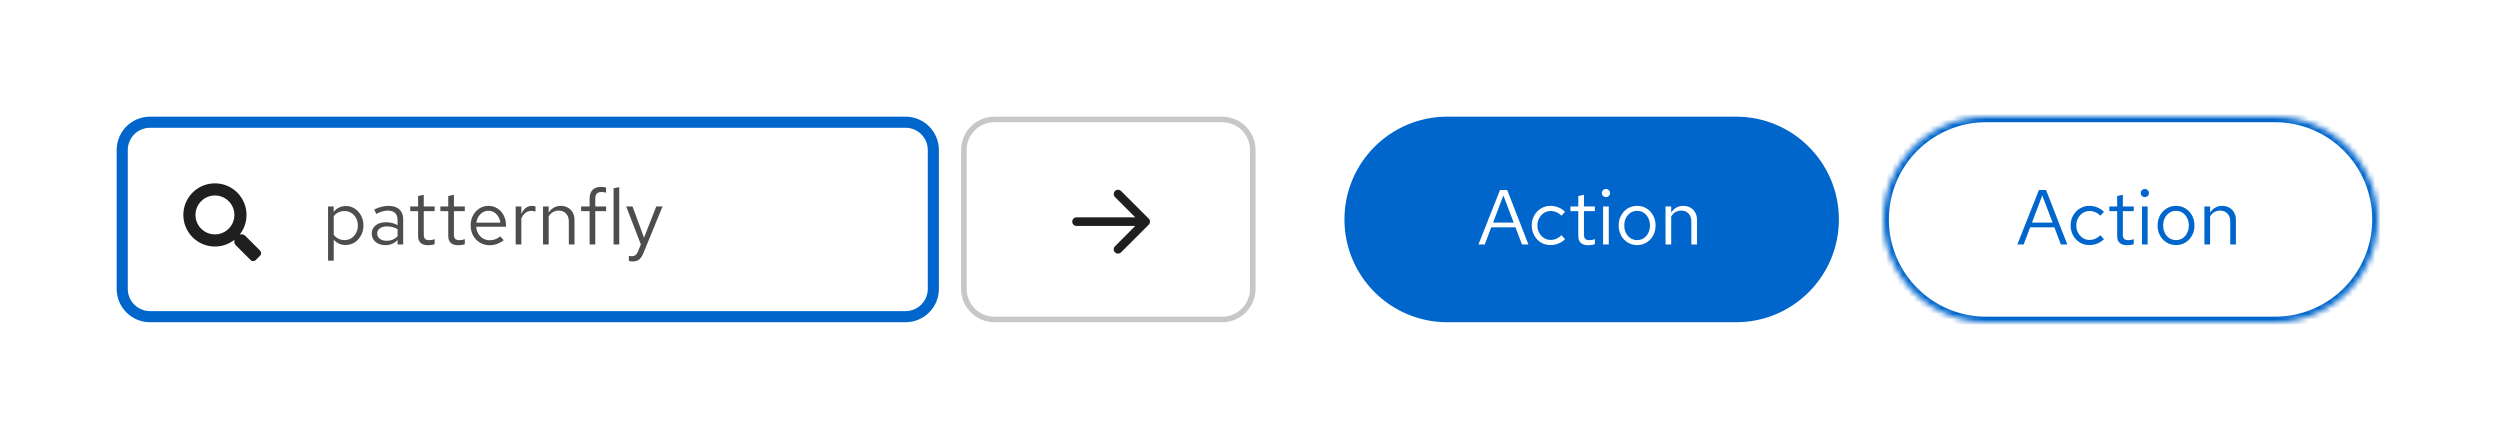 <svg width="450" height="80" viewBox="0 0 450 80" fill="none" xmlns="http://www.w3.org/2000/svg">
<rect width="450" height="80" fill="white"/>
<rect width="440" height="69" transform="translate(5 5)" fill="white"/>
<g clip-path="url(#clip0_126_26497)">
<path d="M22 27C22 24.239 24.239 22 27 22H163C165.761 22 168 24.239 168 27V52C168 54.761 165.761 57 163 57H27C24.239 57 22 54.761 22 52V27Z" fill="white"/>
<path d="M22 27C22 24.239 24.239 22 27 22H163C165.761 22 168 24.239 168 27V52C168 54.761 165.761 57 163 57H27C24.239 57 22 54.761 22 52V27Z" stroke="#0066CC" stroke-width="2"/>
<path fill-rule="evenodd" clip-rule="evenodd" d="M46.032 46.809L46.806 46.035C47.063 45.778 47.063 45.362 46.809 45.105L44.082 42.379C43.959 42.256 43.793 42.188 43.617 42.188H43.172C43.926 41.222 44.375 40.008 44.375 38.688C44.375 35.546 41.829 33 38.688 33C35.546 33 33 35.546 33 38.688C33 41.829 35.546 44.375 38.688 44.375C40.008 44.375 41.222 43.926 42.188 43.172V43.617C42.188 43.793 42.256 43.959 42.379 44.082L45.105 46.809C45.362 47.066 45.778 47.066 46.032 46.809ZM38.688 42.188C36.754 42.188 35.188 40.623 35.188 38.688C35.188 36.754 36.752 35.188 38.688 35.188C40.621 35.188 42.188 36.752 42.188 38.688C42.188 40.621 40.623 42.188 38.688 42.188Z" fill="#1F1F1F"/>
<path d="M59.05 46.926V37.168H60.058V38.148C60.319 37.803 60.637 37.541 61.01 37.364C61.393 37.177 61.813 37.084 62.27 37.084C62.867 37.084 63.399 37.243 63.866 37.56C64.342 37.868 64.72 38.288 65 38.82C65.28 39.343 65.42 39.931 65.42 40.584C65.42 41.237 65.275 41.83 64.986 42.362C64.706 42.894 64.323 43.319 63.838 43.636C63.362 43.944 62.821 44.098 62.214 44.098C61.785 44.098 61.388 44.019 61.024 43.86C60.66 43.692 60.343 43.454 60.072 43.146V46.926H59.05ZM62.018 43.216C62.475 43.216 62.881 43.104 63.236 42.88C63.6 42.647 63.885 42.334 64.09 41.942C64.305 41.541 64.412 41.093 64.412 40.598C64.412 40.094 64.305 39.646 64.09 39.254C63.885 38.862 63.6 38.554 63.236 38.33C62.881 38.097 62.475 37.98 62.018 37.98C61.617 37.98 61.243 38.064 60.898 38.232C60.562 38.391 60.287 38.619 60.072 38.918V42.264C60.296 42.563 60.576 42.796 60.912 42.964C61.257 43.132 61.626 43.216 62.018 43.216ZM69.394 44.126C68.909 44.126 68.48 44.037 68.106 43.86C67.733 43.683 67.439 43.44 67.225 43.132C67.019 42.815 66.916 42.451 66.916 42.04C66.916 41.629 67.024 41.275 67.239 40.976C67.453 40.668 67.752 40.43 68.135 40.262C68.517 40.094 68.965 40.01 69.478 40.01C69.871 40.01 70.239 40.052 70.585 40.136C70.939 40.22 71.266 40.355 71.564 40.542V39.604C71.564 39.044 71.415 38.624 71.117 38.344C70.818 38.055 70.379 37.91 69.8 37.91C69.483 37.91 69.156 37.957 68.82 38.05C68.494 38.143 68.13 38.293 67.728 38.498L67.35 37.714C68.265 37.275 69.124 37.056 69.927 37.056C70.776 37.056 71.429 37.266 71.886 37.686C72.344 38.097 72.573 38.689 72.573 39.464V44H71.564V43.202C71.266 43.51 70.934 43.743 70.57 43.902C70.207 44.051 69.814 44.126 69.394 44.126ZM67.897 42.012C67.897 42.413 68.05 42.735 68.359 42.978C68.676 43.221 69.091 43.342 69.605 43.342C69.987 43.342 70.337 43.277 70.654 43.146C70.981 43.015 71.284 42.819 71.564 42.558V41.242C71.275 41.074 70.977 40.953 70.668 40.878C70.361 40.794 70.015 40.752 69.632 40.752C69.11 40.752 68.69 40.869 68.373 41.102C68.055 41.326 67.897 41.629 67.897 42.012ZM77.049 44.14C76.46 44.14 76.013 44 75.704 43.72C75.406 43.431 75.257 43.015 75.257 42.474V38.008H73.843V37.168H75.257V35.292L76.278 35.054V37.168H78.239V38.008H76.278V42.208C76.278 42.572 76.353 42.833 76.502 42.992C76.661 43.151 76.918 43.23 77.272 43.23C77.45 43.23 77.609 43.216 77.749 43.188C77.888 43.16 78.052 43.113 78.239 43.048V43.958C78.052 44.023 77.856 44.07 77.65 44.098C77.445 44.126 77.245 44.14 77.049 44.14ZM82.476 44.14C81.888 44.14 81.44 44 81.132 43.72C80.834 43.431 80.684 43.015 80.684 42.474V38.008H79.27V37.168H80.684V35.292L81.706 35.054V37.168H83.666V38.008H81.706V42.208C81.706 42.572 81.781 42.833 81.93 42.992C82.089 43.151 82.346 43.23 82.7 43.23C82.878 43.23 83.036 43.216 83.176 43.188C83.316 43.16 83.48 43.113 83.666 43.048V43.958C83.48 44.023 83.284 44.07 83.078 44.098C82.873 44.126 82.672 44.14 82.476 44.14ZM88.107 44.14C87.472 44.14 86.898 43.986 86.385 43.678C85.871 43.361 85.465 42.936 85.167 42.404C84.868 41.863 84.719 41.256 84.719 40.584C84.719 39.912 84.859 39.31 85.139 38.778C85.428 38.246 85.815 37.826 86.301 37.518C86.786 37.21 87.327 37.056 87.925 37.056C88.531 37.056 89.068 37.21 89.535 37.518C90.011 37.817 90.384 38.227 90.655 38.75C90.935 39.263 91.075 39.847 91.075 40.5V40.808H85.713C85.75 41.275 85.876 41.695 86.091 42.068C86.315 42.432 86.604 42.721 86.959 42.936C87.323 43.141 87.719 43.244 88.149 43.244C88.503 43.244 88.844 43.183 89.171 43.062C89.507 42.931 89.791 42.759 90.025 42.544L90.669 43.23C90.277 43.538 89.871 43.767 89.451 43.916C89.031 44.065 88.583 44.14 88.107 44.14ZM85.741 40.08H90.067C90.02 39.669 89.894 39.305 89.689 38.988C89.493 38.661 89.241 38.405 88.933 38.218C88.634 38.031 88.298 37.938 87.925 37.938C87.551 37.938 87.211 38.031 86.903 38.218C86.595 38.395 86.338 38.647 86.133 38.974C85.937 39.291 85.806 39.66 85.741 40.08ZM92.82 44V37.168H93.841V38.568C94.019 38.092 94.271 37.723 94.597 37.462C94.933 37.191 95.316 37.056 95.746 37.056C95.867 37.056 95.979 37.065 96.082 37.084C96.184 37.093 96.287 37.117 96.389 37.154V38.078C96.278 38.041 96.156 38.013 96.025 37.994C95.904 37.966 95.787 37.952 95.675 37.952C95.255 37.952 94.887 38.073 94.57 38.316C94.261 38.559 94.019 38.899 93.841 39.338V44H92.82ZM97.741 44V37.168H98.763V38.274C99.025 37.863 99.337 37.56 99.701 37.364C100.065 37.159 100.476 37.056 100.933 37.056C101.428 37.056 101.857 37.163 102.221 37.378C102.595 37.583 102.884 37.877 103.089 38.26C103.304 38.633 103.411 39.072 103.411 39.576V44H102.389V39.87C102.389 39.263 102.221 38.787 101.885 38.442C101.559 38.087 101.115 37.91 100.555 37.91C100.182 37.91 99.841 37.999 99.533 38.176C99.225 38.353 98.969 38.615 98.763 38.96V44H97.741ZM106.129 44V38.008H104.603V37.168H106.129V35.74C106.129 35.068 106.306 34.55 106.661 34.186C107.016 33.822 107.52 33.64 108.173 33.64C108.36 33.64 108.528 33.649 108.677 33.668C108.836 33.687 108.976 33.719 109.097 33.766V34.69C108.948 34.643 108.812 34.611 108.691 34.592C108.57 34.573 108.43 34.564 108.271 34.564C107.879 34.564 107.594 34.662 107.417 34.858C107.24 35.045 107.151 35.343 107.151 35.754V37.168H109.097V38.008H107.151V44H106.129ZM110.443 44V33.892L111.465 33.682V44H110.443ZM113.854 47.066C113.639 47.066 113.42 47.033 113.196 46.968V46.058C113.289 46.077 113.387 46.091 113.49 46.1C113.592 46.109 113.681 46.114 113.756 46.114C114.017 46.114 114.232 46.044 114.4 45.904C114.577 45.764 114.726 45.545 114.848 45.246L115.352 44L112.72 37.168H113.854L115.926 42.782L118.124 37.168H119.258L115.814 45.554C115.664 45.918 115.501 46.212 115.324 46.436C115.146 46.66 114.941 46.819 114.708 46.912C114.474 47.015 114.19 47.066 113.854 47.066Z" fill="#4D4D4D"/>
<path d="M173.5 27C173.5 23.962 175.962 21.5 179 21.5H220C223.038 21.5 225.5 23.962 225.5 27V52C225.5 55.038 223.038 57.5 220 57.5H179C175.962 57.5 173.5 55.038 173.5 52V27Z" fill="white"/>
<path d="M173.5 27C173.5 23.962 175.962 21.5 179 21.5H220C223.038 21.5 225.5 23.962 225.5 27V52C225.5 55.038 223.038 57.5 220 57.5H179C175.962 57.5 173.5 55.038 173.5 52V27Z" stroke="#C7C7C7"/>
<path fill-rule="evenodd" clip-rule="evenodd" d="M206.767 39.353L201.792 34.379C201.597 34.183 201.312 34.107 201.045 34.178C200.778 34.25 200.569 34.458 200.498 34.725C200.426 34.992 200.502 35.277 200.698 35.473L204.342 39.117H193.783C193.576 39.117 193.376 39.199 193.229 39.346C193.083 39.493 193 39.692 193 39.9C193.007 40.328 193.356 40.671 193.783 40.671H204.342L200.698 44.327C200.549 44.471 200.465 44.668 200.465 44.875C200.465 45.081 200.549 45.279 200.698 45.422C201.002 45.719 201.488 45.719 201.792 45.422L206.767 40.447C206.916 40.304 207 40.107 207 39.9C207 39.694 206.916 39.496 206.767 39.353Z" fill="#1F1F1F"/>
</g>
<path d="M242 39.5C242 29.283 250.283 21 260.5 21H312.5C322.717 21 331 29.283 331 39.5C331 49.717 322.717 58 312.5 58H260.5C250.283 58 242 49.717 242 39.5Z" fill="#0066CC"/>
<path d="M266.126 44L270.004 34.2H271.292L275.114 44H273.952L272.79 40.92H268.422L267.26 44H266.126ZM268.758 40.066H272.468L270.606 35.18L268.758 40.066ZM279.085 44.112C278.45 44.112 277.876 43.958 277.363 43.65C276.859 43.333 276.457 42.908 276.159 42.376C275.86 41.835 275.711 41.237 275.711 40.584C275.711 39.921 275.86 39.324 276.159 38.792C276.457 38.26 276.859 37.84 277.363 37.532C277.876 37.215 278.45 37.056 279.085 37.056C279.589 37.056 280.069 37.149 280.527 37.336C280.984 37.523 281.381 37.784 281.717 38.12L281.059 38.834C280.816 38.563 280.522 38.353 280.177 38.204C279.831 38.055 279.481 37.98 279.127 37.98C278.679 37.98 278.273 38.097 277.909 38.33C277.554 38.563 277.269 38.876 277.055 39.268C276.84 39.66 276.733 40.099 276.733 40.584C276.733 41.069 276.84 41.508 277.055 41.9C277.269 42.292 277.554 42.605 277.909 42.838C278.273 43.071 278.679 43.188 279.127 43.188C279.481 43.188 279.831 43.113 280.177 42.964C280.522 42.805 280.816 42.595 281.059 42.334L281.717 43.048C281.381 43.384 280.984 43.645 280.527 43.832C280.069 44.019 279.589 44.112 279.085 44.112ZM285.883 44.14C285.295 44.14 284.847 44 284.539 43.72C284.24 43.431 284.091 43.015 284.091 42.474V38.008H282.677V37.168H284.091V35.292L285.113 35.054V37.168H287.073V38.008H285.113V42.208C285.113 42.572 285.187 42.833 285.337 42.992C285.495 43.151 285.752 43.23 286.107 43.23C286.284 43.23 286.443 43.216 286.583 43.188C286.723 43.16 286.886 43.113 287.073 43.048V43.958C286.886 44.023 286.69 44.07 286.485 44.098C286.279 44.126 286.079 44.14 285.883 44.14ZM288.556 44V37.168H289.578V44H288.556ZM289.074 35.474C288.868 35.474 288.691 35.404 288.542 35.264C288.402 35.115 288.332 34.942 288.332 34.746C288.332 34.55 288.402 34.382 288.542 34.242C288.691 34.093 288.868 34.018 289.074 34.018C289.279 34.018 289.452 34.093 289.592 34.242C289.741 34.382 289.816 34.55 289.816 34.746C289.816 34.942 289.741 35.115 289.592 35.264C289.452 35.404 289.279 35.474 289.074 35.474ZM294.697 44.112C294.062 44.112 293.493 43.958 292.989 43.65C292.485 43.342 292.088 42.922 291.799 42.39C291.51 41.858 291.365 41.256 291.365 40.584C291.365 39.912 291.51 39.31 291.799 38.778C292.088 38.246 292.485 37.826 292.989 37.518C293.493 37.21 294.062 37.056 294.697 37.056C295.322 37.056 295.882 37.21 296.377 37.518C296.881 37.826 297.278 38.246 297.567 38.778C297.856 39.31 298.001 39.912 298.001 40.584C298.001 41.256 297.856 41.858 297.567 42.39C297.278 42.922 296.881 43.342 296.377 43.65C295.882 43.958 295.322 44.112 294.697 44.112ZM294.683 43.216C295.131 43.216 295.528 43.104 295.873 42.88C296.218 42.647 296.489 42.329 296.685 41.928C296.89 41.527 296.993 41.079 296.993 40.584C296.993 40.08 296.89 39.632 296.685 39.24C296.489 38.839 296.218 38.526 295.873 38.302C295.528 38.069 295.131 37.952 294.683 37.952C294.235 37.952 293.838 38.069 293.493 38.302C293.148 38.526 292.872 38.839 292.667 39.24C292.471 39.632 292.373 40.08 292.373 40.584C292.373 41.079 292.471 41.527 292.667 41.928C292.872 42.329 293.148 42.647 293.493 42.88C293.838 43.104 294.235 43.216 294.683 43.216ZM299.794 44V37.168H300.816V38.274C301.077 37.863 301.39 37.56 301.754 37.364C302.118 37.159 302.529 37.056 302.986 37.056C303.481 37.056 303.91 37.163 304.274 37.378C304.647 37.583 304.937 37.877 305.142 38.26C305.357 38.633 305.464 39.072 305.464 39.576V44H304.442V39.87C304.442 39.263 304.274 38.787 303.938 38.442C303.611 38.087 303.168 37.91 302.608 37.91C302.235 37.91 301.894 37.999 301.586 38.176C301.278 38.353 301.021 38.615 300.816 38.96V44H299.794Z" fill="white"/>
<mask id="path-8-inside-1_126_26497" fill="white">
<path d="M339 39.5C339 29.283 347.283 21 357.5 21H409.5C419.717 21 428 29.283 428 39.5C428 49.717 419.717 58 409.5 58H357.5C347.283 58 339 49.717 339 39.5Z"/>
</mask>
<path d="M357.5 22H409.5V20H357.5V22ZM409.5 57H357.5V59H409.5V57ZM357.5 57C347.835 57 340 49.165 340 39.5H338C338 50.27 346.73 59 357.5 59V57ZM427 39.5C427 49.165 419.165 57 409.5 57V59C420.27 59 429 50.27 429 39.5H427ZM409.5 22C419.165 22 427 29.835 427 39.5H429C429 28.73 420.27 20 409.5 20V22ZM357.5 20C346.73 20 338 28.73 338 39.5H340C340 29.835 347.835 22 357.5 22V20Z" fill="#0066CC" mask="url(#path-8-inside-1_126_26497)"/>
<path d="M363.126 44L367.004 34.2H368.292L372.114 44H370.952L369.79 40.92H365.422L364.26 44H363.126ZM365.758 40.066H369.468L367.606 35.18L365.758 40.066ZM376.085 44.112C375.45 44.112 374.876 43.958 374.363 43.65C373.859 43.333 373.457 42.908 373.159 42.376C372.86 41.835 372.711 41.237 372.711 40.584C372.711 39.921 372.86 39.324 373.159 38.792C373.457 38.26 373.859 37.84 374.363 37.532C374.876 37.215 375.45 37.056 376.085 37.056C376.589 37.056 377.069 37.149 377.527 37.336C377.984 37.523 378.381 37.784 378.717 38.12L378.059 38.834C377.816 38.563 377.522 38.353 377.177 38.204C376.831 38.055 376.481 37.98 376.127 37.98C375.679 37.98 375.273 38.097 374.909 38.33C374.554 38.563 374.269 38.876 374.055 39.268C373.84 39.66 373.733 40.099 373.733 40.584C373.733 41.069 373.84 41.508 374.055 41.9C374.269 42.292 374.554 42.605 374.909 42.838C375.273 43.071 375.679 43.188 376.127 43.188C376.481 43.188 376.831 43.113 377.177 42.964C377.522 42.805 377.816 42.595 378.059 42.334L378.717 43.048C378.381 43.384 377.984 43.645 377.527 43.832C377.069 44.019 376.589 44.112 376.085 44.112ZM382.883 44.14C382.295 44.14 381.847 44 381.539 43.72C381.24 43.431 381.091 43.015 381.091 42.474V38.008H379.677V37.168H381.091V35.292L382.113 35.054V37.168H384.073V38.008H382.113V42.208C382.113 42.572 382.187 42.833 382.337 42.992C382.495 43.151 382.752 43.23 383.107 43.23C383.284 43.23 383.443 43.216 383.583 43.188C383.723 43.16 383.886 43.113 384.073 43.048V43.958C383.886 44.023 383.69 44.07 383.485 44.098C383.279 44.126 383.079 44.14 382.883 44.14ZM385.556 44V37.168H386.578V44H385.556ZM386.074 35.474C385.868 35.474 385.691 35.404 385.542 35.264C385.402 35.115 385.332 34.942 385.332 34.746C385.332 34.55 385.402 34.382 385.542 34.242C385.691 34.093 385.868 34.018 386.074 34.018C386.279 34.018 386.452 34.093 386.592 34.242C386.741 34.382 386.816 34.55 386.816 34.746C386.816 34.942 386.741 35.115 386.592 35.264C386.452 35.404 386.279 35.474 386.074 35.474ZM391.697 44.112C391.062 44.112 390.493 43.958 389.989 43.65C389.485 43.342 389.088 42.922 388.799 42.39C388.51 41.858 388.365 41.256 388.365 40.584C388.365 39.912 388.51 39.31 388.799 38.778C389.088 38.246 389.485 37.826 389.989 37.518C390.493 37.21 391.062 37.056 391.697 37.056C392.322 37.056 392.882 37.21 393.377 37.518C393.881 37.826 394.278 38.246 394.567 38.778C394.856 39.31 395.001 39.912 395.001 40.584C395.001 41.256 394.856 41.858 394.567 42.39C394.278 42.922 393.881 43.342 393.377 43.65C392.882 43.958 392.322 44.112 391.697 44.112ZM391.683 43.216C392.131 43.216 392.528 43.104 392.873 42.88C393.218 42.647 393.489 42.329 393.685 41.928C393.89 41.527 393.993 41.079 393.993 40.584C393.993 40.08 393.89 39.632 393.685 39.24C393.489 38.839 393.218 38.526 392.873 38.302C392.528 38.069 392.131 37.952 391.683 37.952C391.235 37.952 390.838 38.069 390.493 38.302C390.148 38.526 389.872 38.839 389.667 39.24C389.471 39.632 389.373 40.08 389.373 40.584C389.373 41.079 389.471 41.527 389.667 41.928C389.872 42.329 390.148 42.647 390.493 42.88C390.838 43.104 391.235 43.216 391.683 43.216ZM396.794 44V37.168H397.816V38.274C398.077 37.863 398.39 37.56 398.754 37.364C399.118 37.159 399.529 37.056 399.986 37.056C400.481 37.056 400.91 37.163 401.274 37.378C401.647 37.583 401.937 37.877 402.142 38.26C402.357 38.633 402.464 39.072 402.464 39.576V44H401.442V39.87C401.442 39.263 401.274 38.787 400.938 38.442C400.611 38.087 400.168 37.91 399.608 37.91C399.235 37.91 398.894 37.999 398.586 38.176C398.278 38.353 398.021 38.615 397.816 38.96V44H396.794Z" fill="#0066CC"/>
<defs>
<clipPath id="clip0_126_26497">
<rect width="205" height="37" fill="white" transform="translate(21 21)"/>
</clipPath>
</defs>
</svg>
